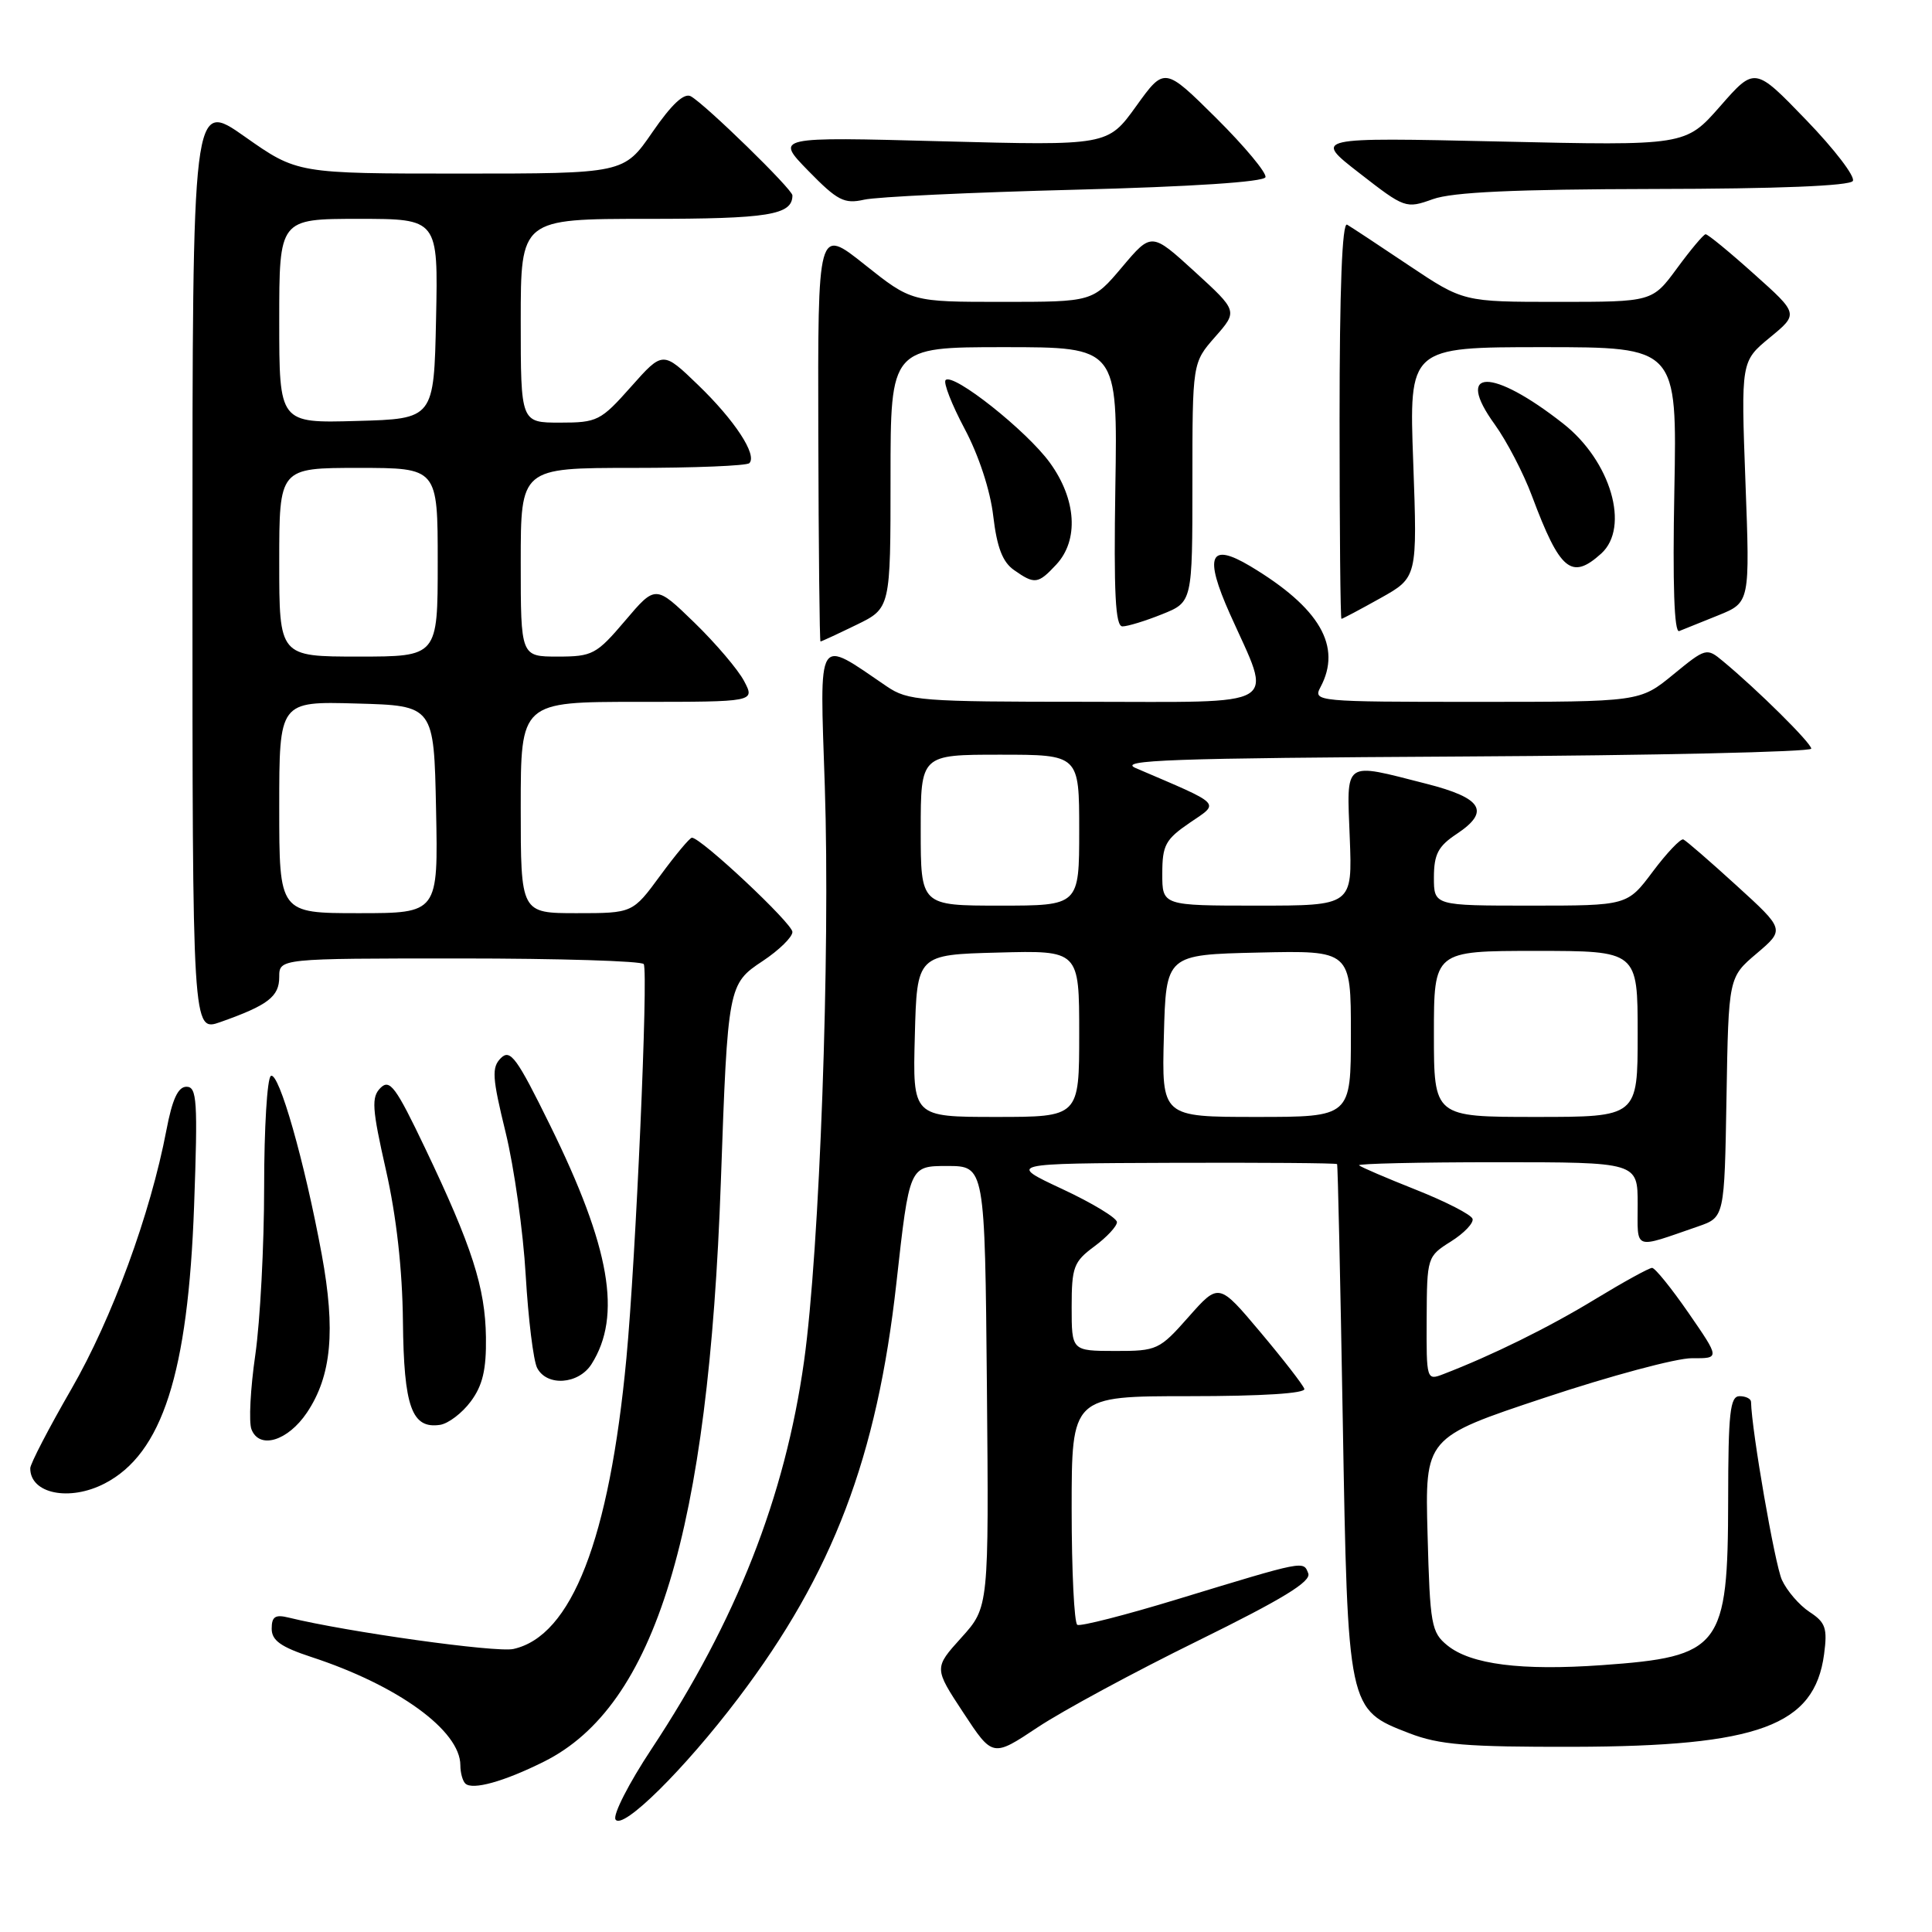 <?xml version="1.0" encoding="UTF-8" standalone="no"?>
<!DOCTYPE svg PUBLIC "-//W3C//DTD SVG 1.1//EN" "http://www.w3.org/Graphics/SVG/1.1/DTD/svg11.dtd" >
<svg xmlns="http://www.w3.org/2000/svg" xmlns:xlink="http://www.w3.org/1999/xlink" version="1.1" viewBox="0 0 256 256">
 <g >
 <path fill="currentColor"
d=" M 97.84 225.00 C 110.37 208.46 116.21 193.11 118.78 169.98 C 120.50 154.50 120.50 154.50 125.50 154.50 C 130.50 154.50 130.50 154.50 130.77 183.73 C 131.03 212.96 131.03 212.96 127.39 216.99 C 123.75 221.02 123.75 221.02 127.64 226.93 C 131.53 232.85 131.53 232.85 137.51 228.87 C 140.81 226.68 150.34 221.53 158.71 217.42 C 169.95 211.89 173.77 209.56 173.35 208.48 C 172.70 206.79 173.00 206.73 156.00 211.91 C 149.12 214.01 143.16 215.53 142.75 215.30 C 142.34 215.07 142.00 208.16 142.00 199.94 C 142.00 185.00 142.00 185.00 157.58 185.00 C 167.25 185.00 173.04 184.63 172.83 184.03 C 172.65 183.49 170.03 180.11 167.00 176.51 C 161.50 169.97 161.50 169.97 157.50 174.49 C 153.63 178.87 153.32 179.02 147.75 179.01 C 142.00 179.00 142.00 179.00 142.00 173.19 C 142.00 167.89 142.27 167.18 145.00 165.16 C 146.65 163.94 148.00 162.49 148.00 161.94 C 148.00 161.39 144.74 159.41 140.75 157.55 C 133.50 154.16 133.50 154.16 155.25 154.08 C 167.21 154.04 177.08 154.11 177.17 154.25 C 177.27 154.39 177.60 169.57 177.92 188.00 C 178.59 226.59 178.57 226.51 186.73 229.66 C 190.71 231.20 194.32 231.49 208.50 231.46 C 233.05 231.40 240.43 228.67 241.70 219.20 C 242.16 215.74 241.90 214.98 239.77 213.59 C 238.42 212.70 236.77 210.79 236.11 209.34 C 235.18 207.29 232.11 189.63 232.02 185.75 C 232.01 185.34 231.32 185.00 230.50 185.00 C 229.24 185.00 229.00 187.20 228.99 198.75 C 228.96 218.32 228.05 219.52 212.27 220.64 C 201.57 221.40 194.90 220.55 191.79 218.03 C 189.66 216.30 189.48 215.31 189.16 203.33 C 188.81 190.48 188.81 190.48 204.66 185.21 C 213.37 182.31 222.16 179.95 224.20 179.97 C 227.90 180.00 227.90 180.00 223.76 174.00 C 221.48 170.70 219.30 168.00 218.91 168.00 C 218.52 168.00 215.12 169.87 211.35 172.16 C 205.23 175.89 197.70 179.60 191.25 182.08 C 189.03 182.94 189.00 182.85 189.04 174.73 C 189.08 166.59 189.11 166.48 192.26 164.50 C 194.01 163.40 195.29 162.05 195.12 161.50 C 194.95 160.95 191.58 159.22 187.65 157.66 C 183.72 156.10 180.31 154.64 180.08 154.41 C 179.85 154.19 188.07 154.00 198.33 154.00 C 217.00 154.00 217.00 154.00 217.00 159.57 C 217.00 165.76 216.31 165.51 225.00 162.51 C 228.50 161.30 228.50 161.30 228.77 145.40 C 229.04 129.50 229.04 129.50 232.77 126.34 C 236.50 123.17 236.50 123.17 230.10 117.34 C 226.58 114.13 223.41 111.38 223.05 111.23 C 222.69 111.09 220.87 113.00 219.01 115.48 C 215.63 120.00 215.63 120.00 202.81 120.00 C 190.00 120.00 190.00 120.00 190.00 116.25 C 190.01 113.19 190.56 112.13 193.02 110.50 C 197.51 107.52 196.43 105.74 188.99 103.85 C 177.88 101.02 178.45 100.62 178.85 111.00 C 179.20 120.00 179.20 120.00 166.60 120.00 C 154.00 120.00 154.00 120.00 154.01 115.75 C 154.01 111.99 154.43 111.22 157.65 109.02 C 161.66 106.29 162.10 106.75 150.50 101.78 C 147.99 100.71 155.05 100.46 193.75 100.24 C 219.19 100.10 240.00 99.63 240.00 99.20 C 240.00 98.46 232.90 91.42 228.30 87.61 C 226.14 85.81 226.03 85.84 221.70 89.39 C 217.29 93.00 217.29 93.00 195.61 93.00 C 174.49 93.00 173.96 92.95 174.96 91.07 C 177.86 85.66 174.88 80.53 165.65 75.01 C 160.28 71.81 159.52 73.63 162.98 81.37 C 168.64 94.01 170.31 93.00 143.77 92.99 C 122.00 92.99 120.31 92.86 117.50 90.95 C 108.11 84.56 108.61 83.74 109.29 104.16 C 110.03 126.35 108.61 165.62 106.54 180.37 C 104.02 198.35 97.56 214.76 86.33 231.75 C 83.33 236.28 81.18 240.49 81.56 241.09 C 82.47 242.57 90.67 234.47 97.84 225.00 Z  M 72.09 233.42 C 86.85 226.05 93.88 202.97 95.52 156.50 C 96.43 130.64 96.48 130.37 101.08 127.33 C 103.23 125.90 105.00 124.17 105.00 123.49 C 105.00 122.36 92.89 111.00 91.68 111.00 C 91.40 111.00 89.52 113.25 87.50 116.00 C 83.83 121.00 83.83 121.00 76.41 121.00 C 69.00 121.00 69.00 121.00 69.00 107.00 C 69.00 93.00 69.00 93.00 84.53 93.00 C 100.05 93.00 100.05 93.00 98.60 90.25 C 97.81 88.74 94.84 85.25 92.01 82.50 C 86.86 77.50 86.86 77.50 82.83 82.25 C 79.03 86.72 78.50 87.00 73.90 87.00 C 69.00 87.00 69.00 87.00 69.00 74.50 C 69.00 62.00 69.00 62.00 83.83 62.00 C 91.99 62.00 98.95 61.72 99.29 61.37 C 100.37 60.29 97.35 55.68 92.49 51.00 C 87.83 46.50 87.83 46.50 83.61 51.25 C 79.60 55.77 79.14 56.00 74.20 56.00 C 69.00 56.00 69.00 56.00 69.00 42.50 C 69.00 29.00 69.00 29.00 85.80 29.00 C 101.84 29.00 105.00 28.49 105.00 25.89 C 105.00 25.08 93.51 13.87 91.54 12.76 C 90.65 12.27 89.00 13.81 86.45 17.51 C 82.67 23.00 82.67 23.00 61.03 23.00 C 39.39 23.00 39.39 23.00 32.44 18.11 C 25.50 13.22 25.50 13.22 25.50 74.98 C 25.50 136.73 25.50 136.73 29.20 135.43 C 35.51 133.20 37.00 132.06 37.00 129.46 C 37.00 127.00 37.00 127.00 60.94 127.00 C 74.11 127.00 85.07 127.34 85.30 127.75 C 85.92 128.86 84.25 166.75 83.00 179.99 C 80.74 203.97 75.74 216.80 68.02 218.50 C 65.73 219.00 45.99 216.24 38.25 214.34 C 36.47 213.90 36.00 214.21 36.00 215.81 C 36.00 217.37 37.21 218.23 41.25 219.56 C 52.74 223.32 61.00 229.32 61.00 233.91 C 61.00 234.88 61.29 235.96 61.65 236.32 C 62.57 237.24 66.77 236.08 72.09 233.42 Z  M 13.87 196.57 C 21.50 192.62 24.92 181.99 25.72 159.75 C 26.22 145.86 26.10 144.00 24.71 144.00 C 23.59 144.00 22.83 145.65 22.05 149.75 C 19.93 160.87 14.85 174.71 9.45 184.07 C 6.46 189.25 4.01 193.97 4.01 194.55 C 3.99 197.92 9.19 198.99 13.87 196.57 Z  M 40.67 187.18 C 43.93 182.32 44.49 176.30 42.63 166.21 C 40.36 153.91 36.94 141.92 35.89 142.57 C 35.40 142.87 35.00 149.48 35.00 157.26 C 35.00 165.03 34.47 175.05 33.83 179.52 C 33.18 183.99 32.95 188.43 33.32 189.39 C 34.36 192.09 38.13 190.95 40.67 187.18 Z  M 62.38 185.70 C 63.95 183.59 64.45 181.49 64.39 177.20 C 64.30 170.61 62.56 165.19 56.32 152.12 C 52.45 144.01 51.65 142.93 50.42 144.15 C 49.19 145.38 49.29 146.86 51.14 155.04 C 52.53 161.17 53.32 168.23 53.39 175.10 C 53.51 186.42 54.56 189.36 58.31 188.80 C 59.41 188.63 61.24 187.24 62.38 185.70 Z  M 78.38 180.75 C 82.43 174.36 80.86 165.30 72.90 149.13 C 68.48 140.14 67.62 138.96 66.37 140.20 C 65.13 141.44 65.21 142.75 67.00 150.06 C 68.13 154.70 69.33 163.22 69.66 169.00 C 70.00 174.78 70.68 180.29 71.17 181.25 C 72.45 183.75 76.67 183.45 78.38 180.75 Z  M 113.47 82.80 C 118.00 80.60 118.00 80.60 118.00 63.30 C 118.00 46.00 118.00 46.00 133.04 46.00 C 148.09 46.00 148.09 46.00 147.79 64.50 C 147.57 78.63 147.79 83.00 148.73 83.00 C 149.41 83.00 151.77 82.28 153.98 81.39 C 158.00 79.78 158.00 79.78 158.00 63.93 C 158.00 48.07 158.00 48.07 161.01 44.64 C 164.02 41.22 164.02 41.22 158.30 35.99 C 152.58 30.77 152.58 30.77 148.69 35.38 C 144.79 40.00 144.79 40.00 132.79 40.00 C 120.78 40.00 120.78 40.00 114.57 35.06 C 108.36 30.11 108.36 30.11 108.43 57.56 C 108.47 72.65 108.60 85.00 108.72 85.00 C 108.85 85.00 110.98 84.01 113.47 82.80 Z  M 227.69 81.53 C 231.88 79.83 231.88 79.83 231.28 63.86 C 230.69 47.88 230.69 47.88 234.51 44.73 C 238.33 41.59 238.33 41.59 232.41 36.30 C 229.16 33.38 226.28 31.02 226.00 31.04 C 225.72 31.06 224.02 33.09 222.22 35.54 C 218.94 40.00 218.94 40.00 206.42 40.00 C 193.91 40.00 193.91 40.00 186.70 35.18 C 182.74 32.52 179.05 30.09 178.50 29.77 C 177.84 29.39 177.50 38.27 177.50 55.59 C 177.50 70.12 177.61 82.00 177.75 82.00 C 177.89 82.00 180.21 80.77 182.91 79.26 C 187.81 76.52 187.81 76.52 187.26 61.26 C 186.70 46.00 186.70 46.00 204.46 46.00 C 222.22 46.00 222.22 46.00 221.86 65.01 C 221.62 77.45 221.84 83.88 222.50 83.62 C 223.05 83.40 225.38 82.46 227.69 81.53 Z  M 139.96 74.81 C 142.97 71.58 142.64 66.18 139.12 61.32 C 136.05 57.08 126.31 49.36 125.30 50.36 C 124.97 50.69 126.11 53.60 127.82 56.82 C 129.68 60.31 131.22 64.98 131.61 68.38 C 132.10 72.53 132.85 74.49 134.37 75.54 C 137.10 77.46 137.55 77.40 139.96 74.81 Z  M 212.17 73.35 C 216.01 69.87 213.44 61.08 207.13 56.13 C 197.68 48.70 192.65 48.77 198.07 56.25 C 199.64 58.43 201.87 62.70 203.00 65.74 C 206.71 75.65 208.23 76.91 212.17 73.35 Z  M 219.19 25.04 C 235.56 25.02 245.11 24.63 245.51 23.98 C 245.86 23.42 243.08 19.78 239.33 15.90 C 232.52 8.84 232.52 8.84 227.93 14.08 C 223.34 19.31 223.34 19.31 198.68 18.75 C 174.02 18.20 174.02 18.20 180.13 22.94 C 186.13 27.61 186.29 27.67 189.86 26.39 C 192.47 25.45 200.75 25.08 219.19 25.04 Z  M 142.42 25.14 C 157.90 24.74 167.46 24.11 167.68 23.48 C 167.86 22.92 164.93 19.40 161.16 15.65 C 154.30 8.85 154.30 8.85 150.54 14.08 C 146.78 19.30 146.78 19.30 124.75 18.72 C 102.71 18.13 102.71 18.13 107.10 22.63 C 110.97 26.59 111.86 27.05 114.50 26.46 C 116.15 26.08 128.71 25.49 142.42 25.14 Z  M 121.22 137.25 C 121.50 126.50 121.50 126.50 132.25 126.22 C 143.00 125.93 143.00 125.93 143.00 136.97 C 143.00 148.00 143.00 148.00 131.97 148.00 C 120.93 148.00 120.93 148.00 121.22 137.25 Z  M 154.22 137.25 C 154.50 126.50 154.50 126.50 166.75 126.22 C 179.00 125.94 179.00 125.94 179.00 136.97 C 179.00 148.00 179.00 148.00 166.47 148.00 C 153.93 148.00 153.93 148.00 154.22 137.25 Z  M 190.00 137.00 C 190.00 126.00 190.00 126.00 203.50 126.00 C 217.00 126.00 217.00 126.00 217.00 137.00 C 217.00 148.00 217.00 148.00 203.50 148.00 C 190.00 148.00 190.00 148.00 190.00 137.00 Z  M 122.00 110.00 C 122.00 100.00 122.00 100.00 132.50 100.00 C 143.00 100.00 143.00 100.00 143.00 110.00 C 143.00 120.00 143.00 120.00 132.50 120.00 C 122.00 120.00 122.00 120.00 122.00 110.00 Z  M 37.00 106.97 C 37.00 92.93 37.00 92.93 47.25 93.22 C 57.50 93.50 57.50 93.50 57.78 107.25 C 58.06 121.00 58.06 121.00 47.53 121.00 C 37.00 121.00 37.00 121.00 37.00 106.97 Z  M 37.00 74.50 C 37.00 62.00 37.00 62.00 47.50 62.00 C 58.00 62.00 58.00 62.00 58.00 74.50 C 58.00 87.00 58.00 87.00 47.50 87.00 C 37.00 87.00 37.00 87.00 37.00 74.50 Z  M 37.00 42.53 C 37.00 29.00 37.00 29.00 47.53 29.00 C 58.06 29.00 58.06 29.00 57.78 42.25 C 57.50 55.50 57.50 55.50 47.25 55.78 C 37.00 56.07 37.00 56.07 37.00 42.53 Z "/>
</g>
</svg>